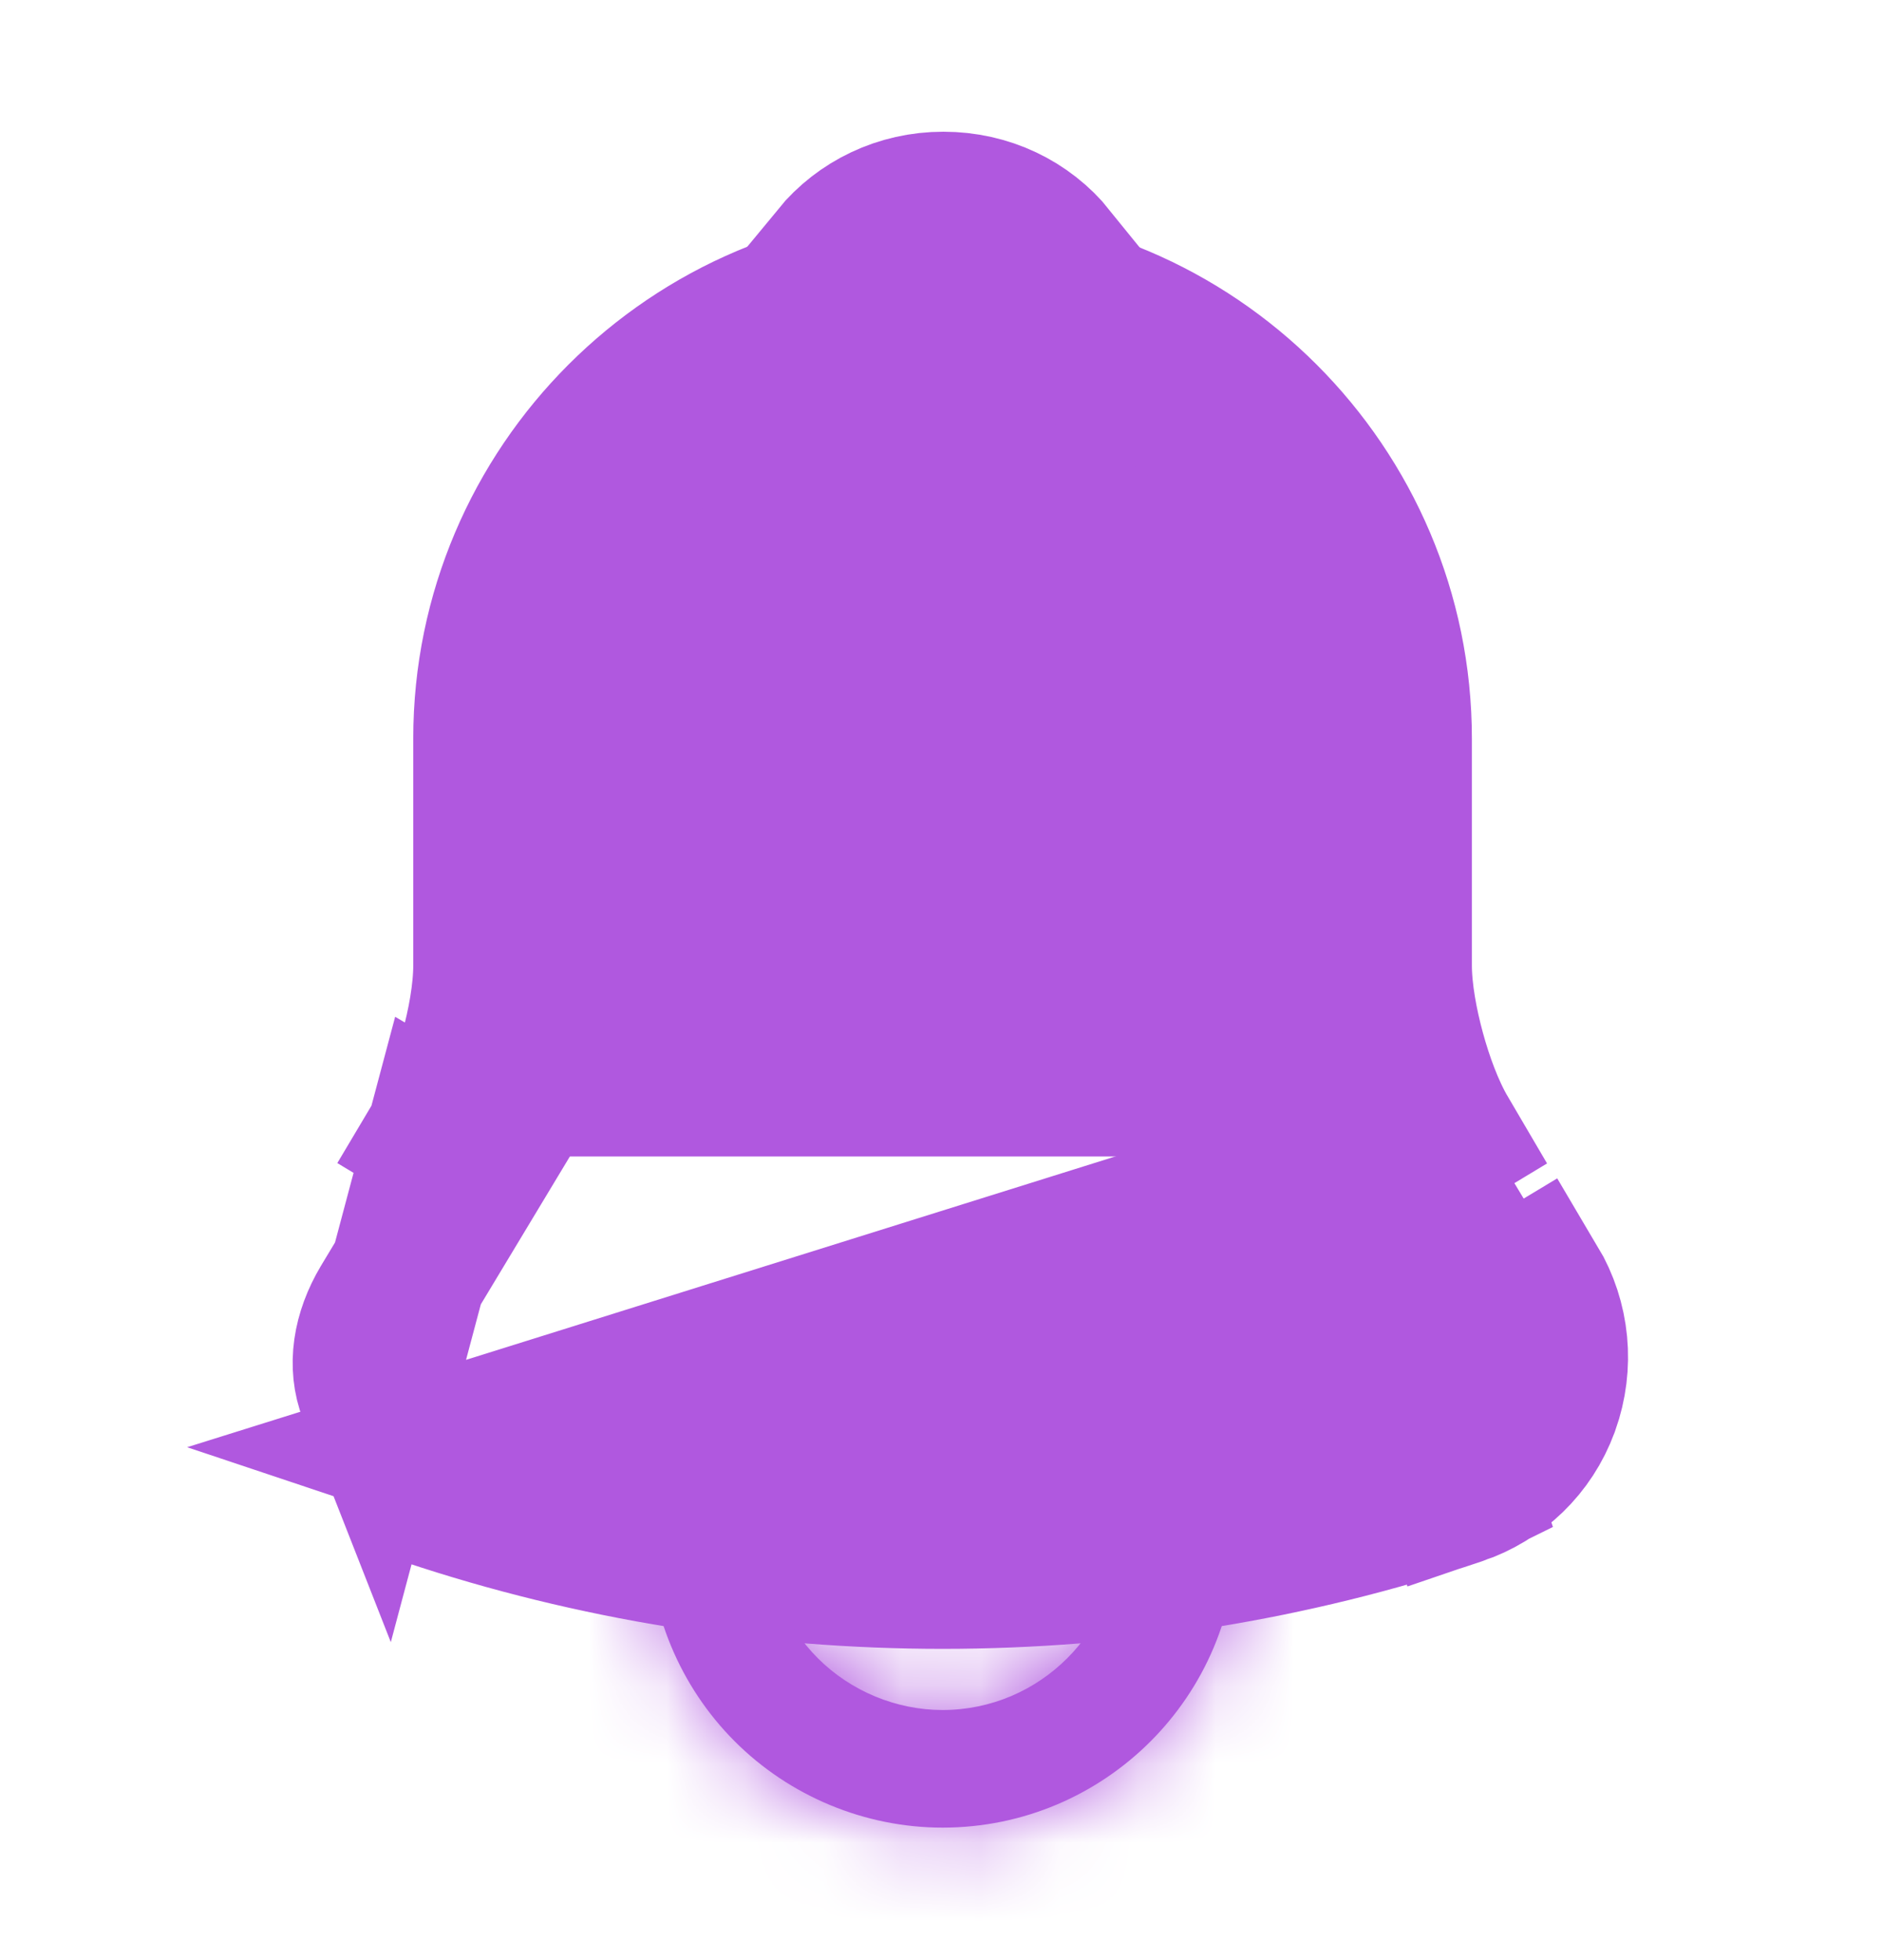 <svg width="24" height="25" viewBox="0 0 24 25" fill="none"
                                xmlns="http://www.w3.org/2000/svg">
                                <path
                                    d="M6.1 14.75L5.667 14.496L4.8 17.75C4.67 17.42 4.73 17.03 4.95 16.66L6.1 14.75ZM6.1 14.75C6.47 14.12 6.77 13.04 6.77 12.31V9.42C6.77 6.52 9.13 4.17 12.02 4.17C14.92 4.17 17.27 6.52 17.27 9.42V12.3C17.27 13.03 17.56 14.1 17.94 14.75M6.1 14.75L5.67 14.491C5.854 14.182 5.997 13.787 6.094 13.437C6.191 13.084 6.27 12.67 6.27 12.31V9.42C6.27 6.252 8.852 3.67 12.02 3.67C15.188 3.67 17.77 6.252 17.77 9.42V12.3V12.31C17.77 12.666 17.849 13.08 17.945 13.432C18.041 13.785 18.184 14.183 18.366 14.493L17.94 14.75M17.94 14.75L18.369 14.499L5.63 18.49C9.81 19.89 14.24 19.89 18.42 18.49C18.78 18.37 19.06 18.1 19.19 17.74C19.32 17.38 19.29 16.99 19.09 16.66M17.94 14.75L19.09 16.66M19.09 16.66L19.512 16.404L5.472 18.973C7.576 19.677 9.797 20.03 12.02 20.03C14.245 20.03 16.467 19.677 18.561 18.972L18.567 18.97L18.567 18.97C18.571 18.969 18.575 18.968 18.579 18.966L18.42 18.49L18.579 18.966C19.077 18.798 19.469 18.421 19.651 17.925C19.653 17.92 19.655 17.914 19.657 17.909C19.836 17.406 19.783 16.859 19.513 16.405L19.09 16.66Z"
                                    fill="#B058Df" stroke="#B058Df" stroke-width="2" />
                                <path
                                    d="M12.03 2.68C12.571 2.68 13.056 2.916 13.376 3.311C13.242 3.284 13.108 3.26 12.976 3.241L12.967 3.24L12.958 3.238C12.187 3.139 11.426 3.159 10.691 3.306C11.013 2.916 11.495 2.68 12.03 2.68Z"
                                    fill="#B058Df" stroke="#B058Df" stroke-width="2" />
                                <mask id="path-3-inside-1_2095_7898" fill="white">
                                    <path
                                        d="M12.02 23.31C11.03 23.31 10.069 22.91 9.37 22.21C8.67 21.51 8.27 20.55 8.27 19.56H9.77C9.77 20.15 10.009 20.73 10.43 21.15C10.85 21.57 11.43 21.81 12.02 21.81C13.259 21.81 14.27 20.8 14.27 19.56H15.77C15.77 21.63 14.089 23.31 12.02 23.31Z" />
                                </mask>
                                <path
                                    d="M12.02 23.31C11.03 23.31 10.069 22.91 9.37 22.21C8.67 21.51 8.27 20.55 8.27 19.56H9.77C9.77 20.15 10.009 20.73 10.43 21.15C10.85 21.57 11.43 21.81 12.02 21.81C13.259 21.81 14.27 20.8 14.27 19.56H15.77C15.77 21.63 14.089 23.31 12.02 23.31Z"
                                    fill="#B058Df" />
                                <path
                                    d="M8.27 19.56V17.56H6.27V19.56H8.27ZM9.77 19.56H11.77V17.56H9.77V19.56ZM14.27 19.56V17.56H12.27V19.56H14.27ZM15.77 19.56H17.77V17.56H15.77V19.56ZM12.02 21.31C11.563 21.31 11.111 21.123 10.784 20.796L7.955 23.624C9.028 24.697 10.496 25.31 12.02 25.31V21.31ZM10.784 20.796C10.457 20.469 10.27 20.016 10.27 19.56H6.27C6.27 21.084 6.883 22.552 7.955 23.624L10.784 20.796ZM8.27 21.56H9.77V17.56H8.27V21.56ZM7.77 19.56C7.77 20.682 8.221 21.77 9.015 22.564L11.844 19.736C11.798 19.69 11.77 19.618 11.77 19.56H7.77ZM9.015 22.564C9.809 23.358 10.898 23.81 12.02 23.81V19.81C11.961 19.81 11.89 19.782 11.844 19.736L9.015 22.564ZM12.02 23.81C14.364 23.81 16.27 21.905 16.27 19.56H12.27C12.27 19.695 12.155 19.81 12.02 19.81V23.81ZM14.27 21.56H15.77V17.56H14.27V21.56ZM13.77 19.56C13.77 20.526 12.985 21.31 12.02 21.31V25.31C15.194 25.31 17.77 22.735 17.77 19.56H13.77Z"
                                    fill="#B058Df" mask="url(#path-3-inside-1_2095_7898)" />
                            </svg>